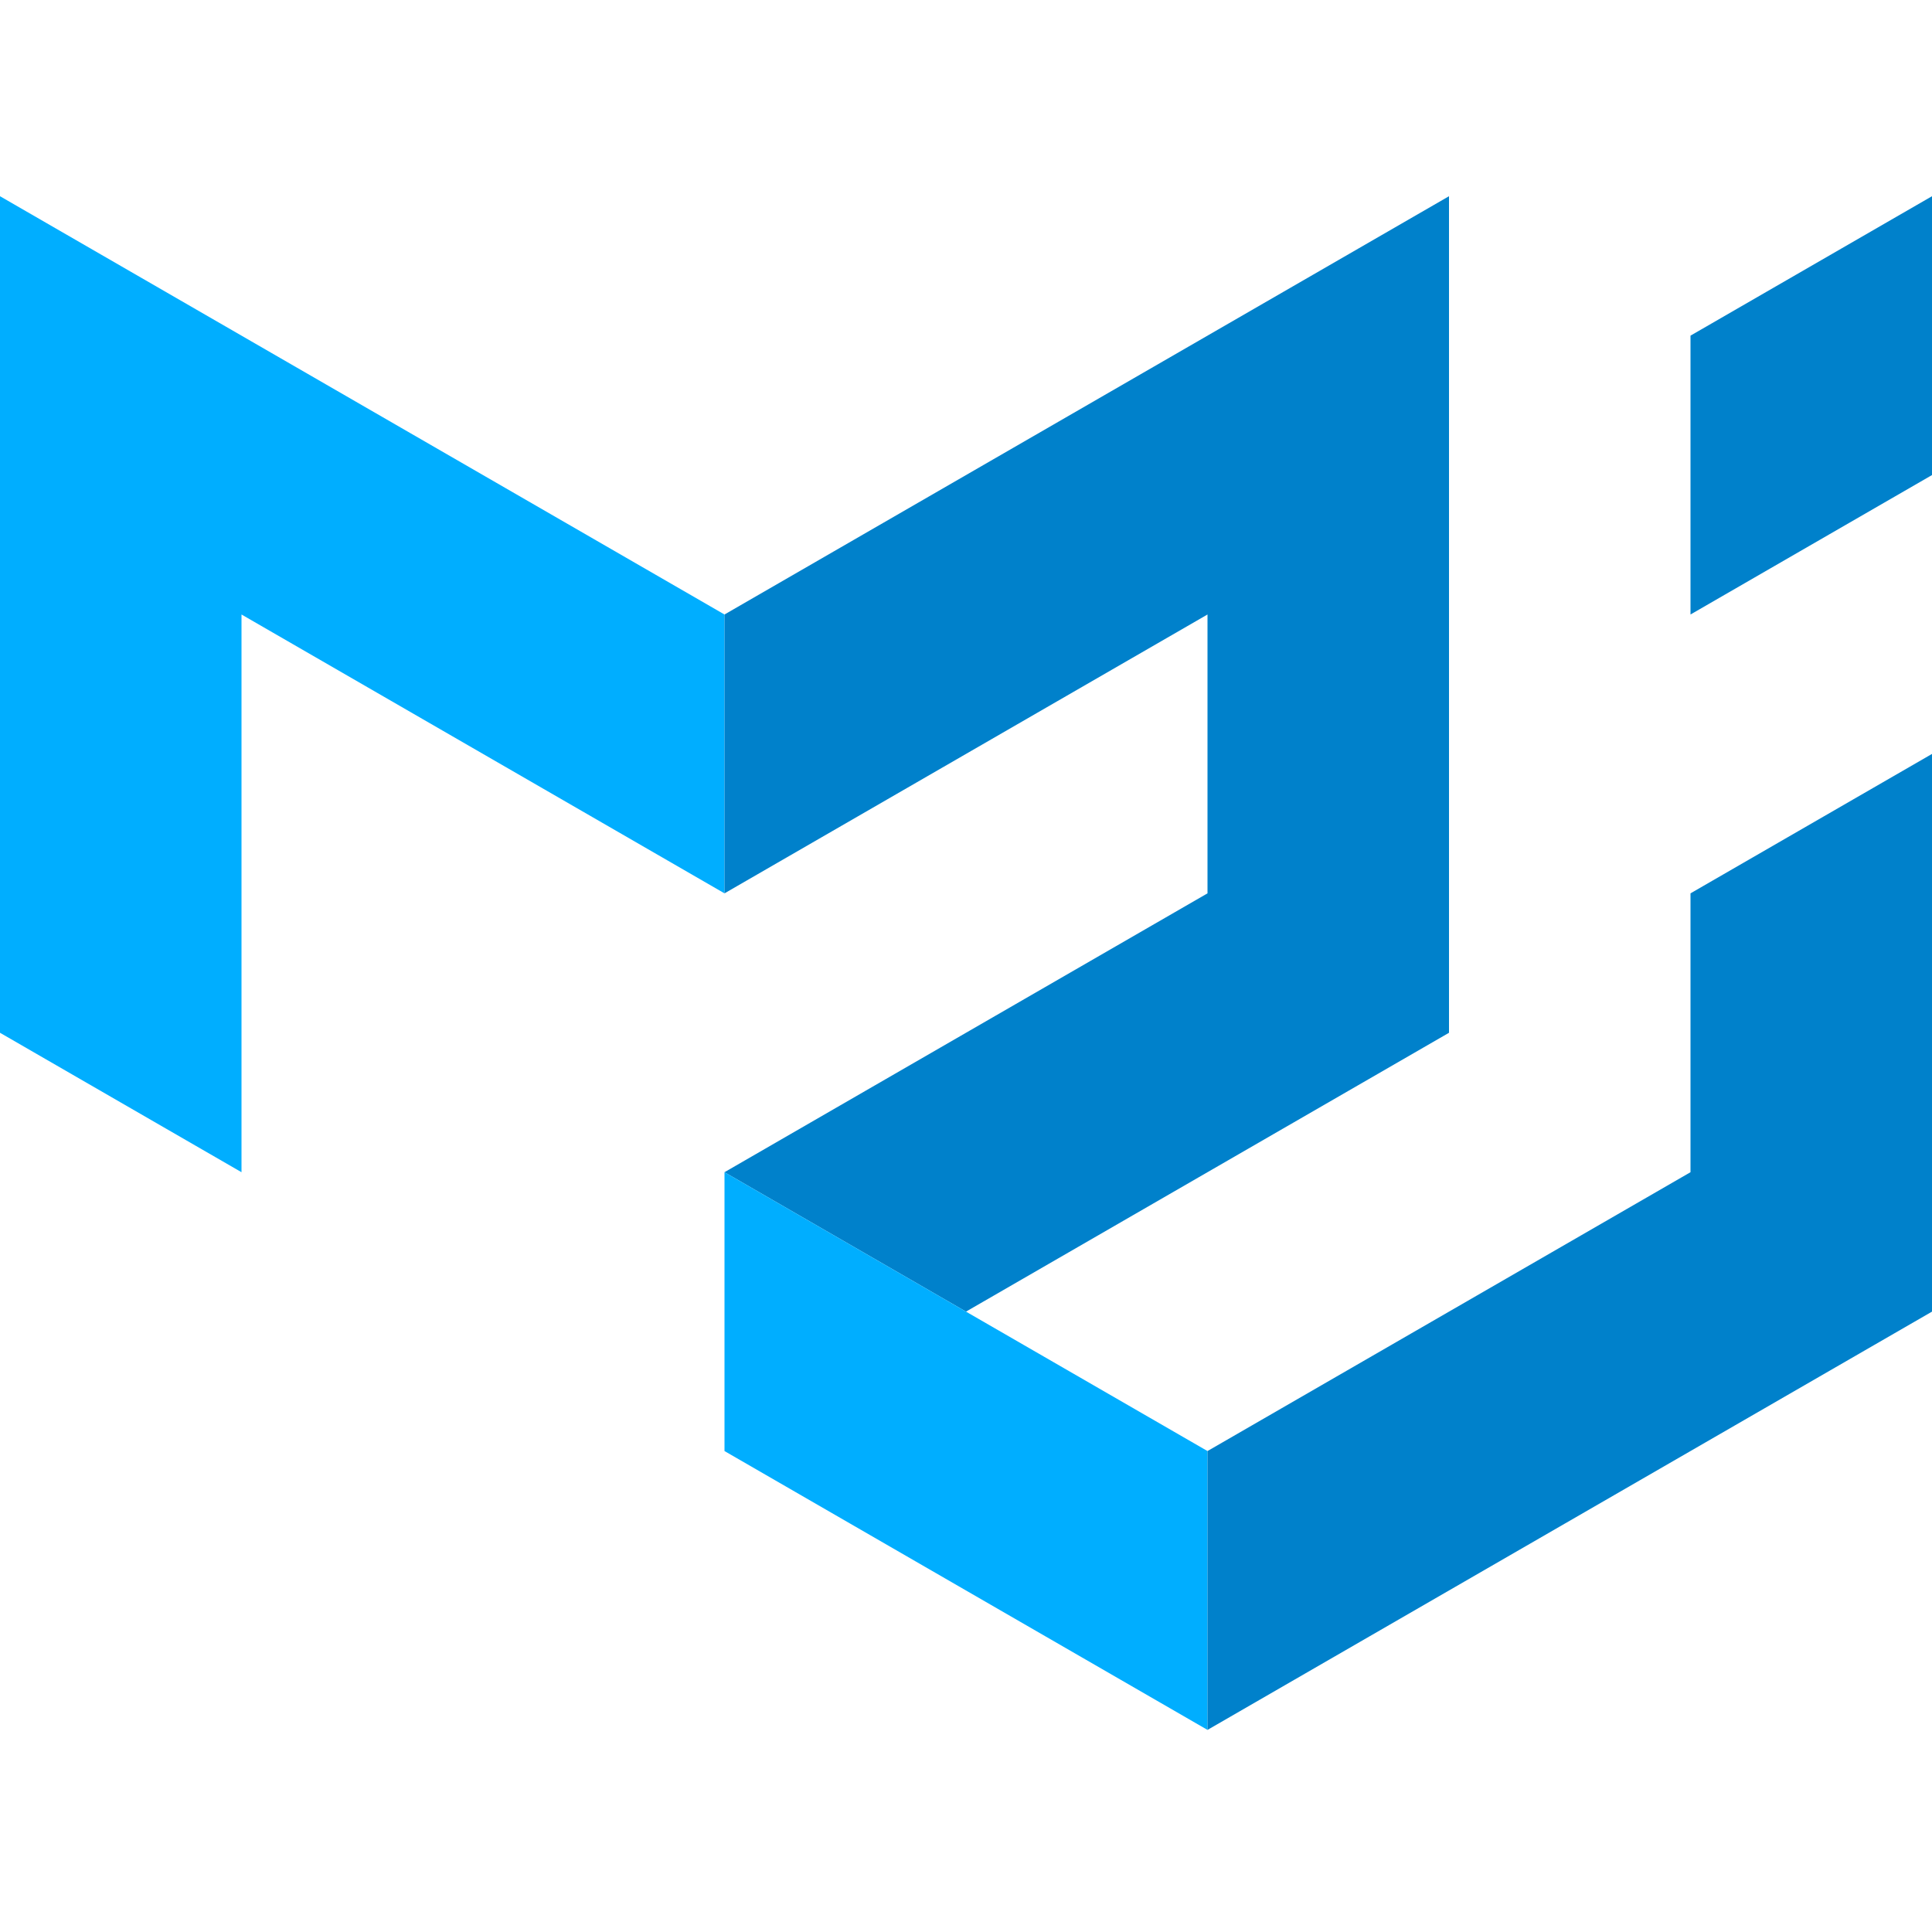 <!DOCTYPE svg PUBLIC "-//W3C//DTD SVG 1.1//EN" "http://www.w3.org/Graphics/SVG/1.1/DTD/svg11.dtd">
<!-- Uploaded to: SVG Repo, www.svgrepo.com, Transformed by: SVG Repo Mixer Tools -->
<svg width="800px" height="800px" viewBox="0 -26 256 256" version="1.1" xmlns="http://www.w3.org/2000/svg" xmlns:xlink="http://www.w3.org/1999/xlink" preserveAspectRatio="xMidYMid" fill="#000000">
<g id="SVGRepo_bgCarrier" stroke-width="0"/>
<g id="SVGRepo_tracerCarrier" stroke-linecap="round" stroke-linejoin="round"/>
<g id="SVGRepo_iconCarrier"> <g> <polygon fill="#00aeff88" points="0 110.848 0 0 96 55.424 96 92.373 32 55.424 32 129.323"> </polygon> <polygon fill="#0081cb8a" points="96 55.424 192 0 192 110.848 128 147.797 96 129.323 160 92.373 160 55.424 96 92.373"> </polygon> <polygon fill="#00aeff88" points="96 129.323 96 166.272 160 203.221 160 166.272"> </polygon> <path d="M160,203.221 L256,147.797 L256,73.899 L224,92.373 L224,129.323 L160,166.272 L160,203.221 Z M224,55.424 L224,18.475 L256,5.68434189e-14 L256,36.949 L224,55.424 Z" fill="#0081cb8a"> </path> </g> </g>
</svg>